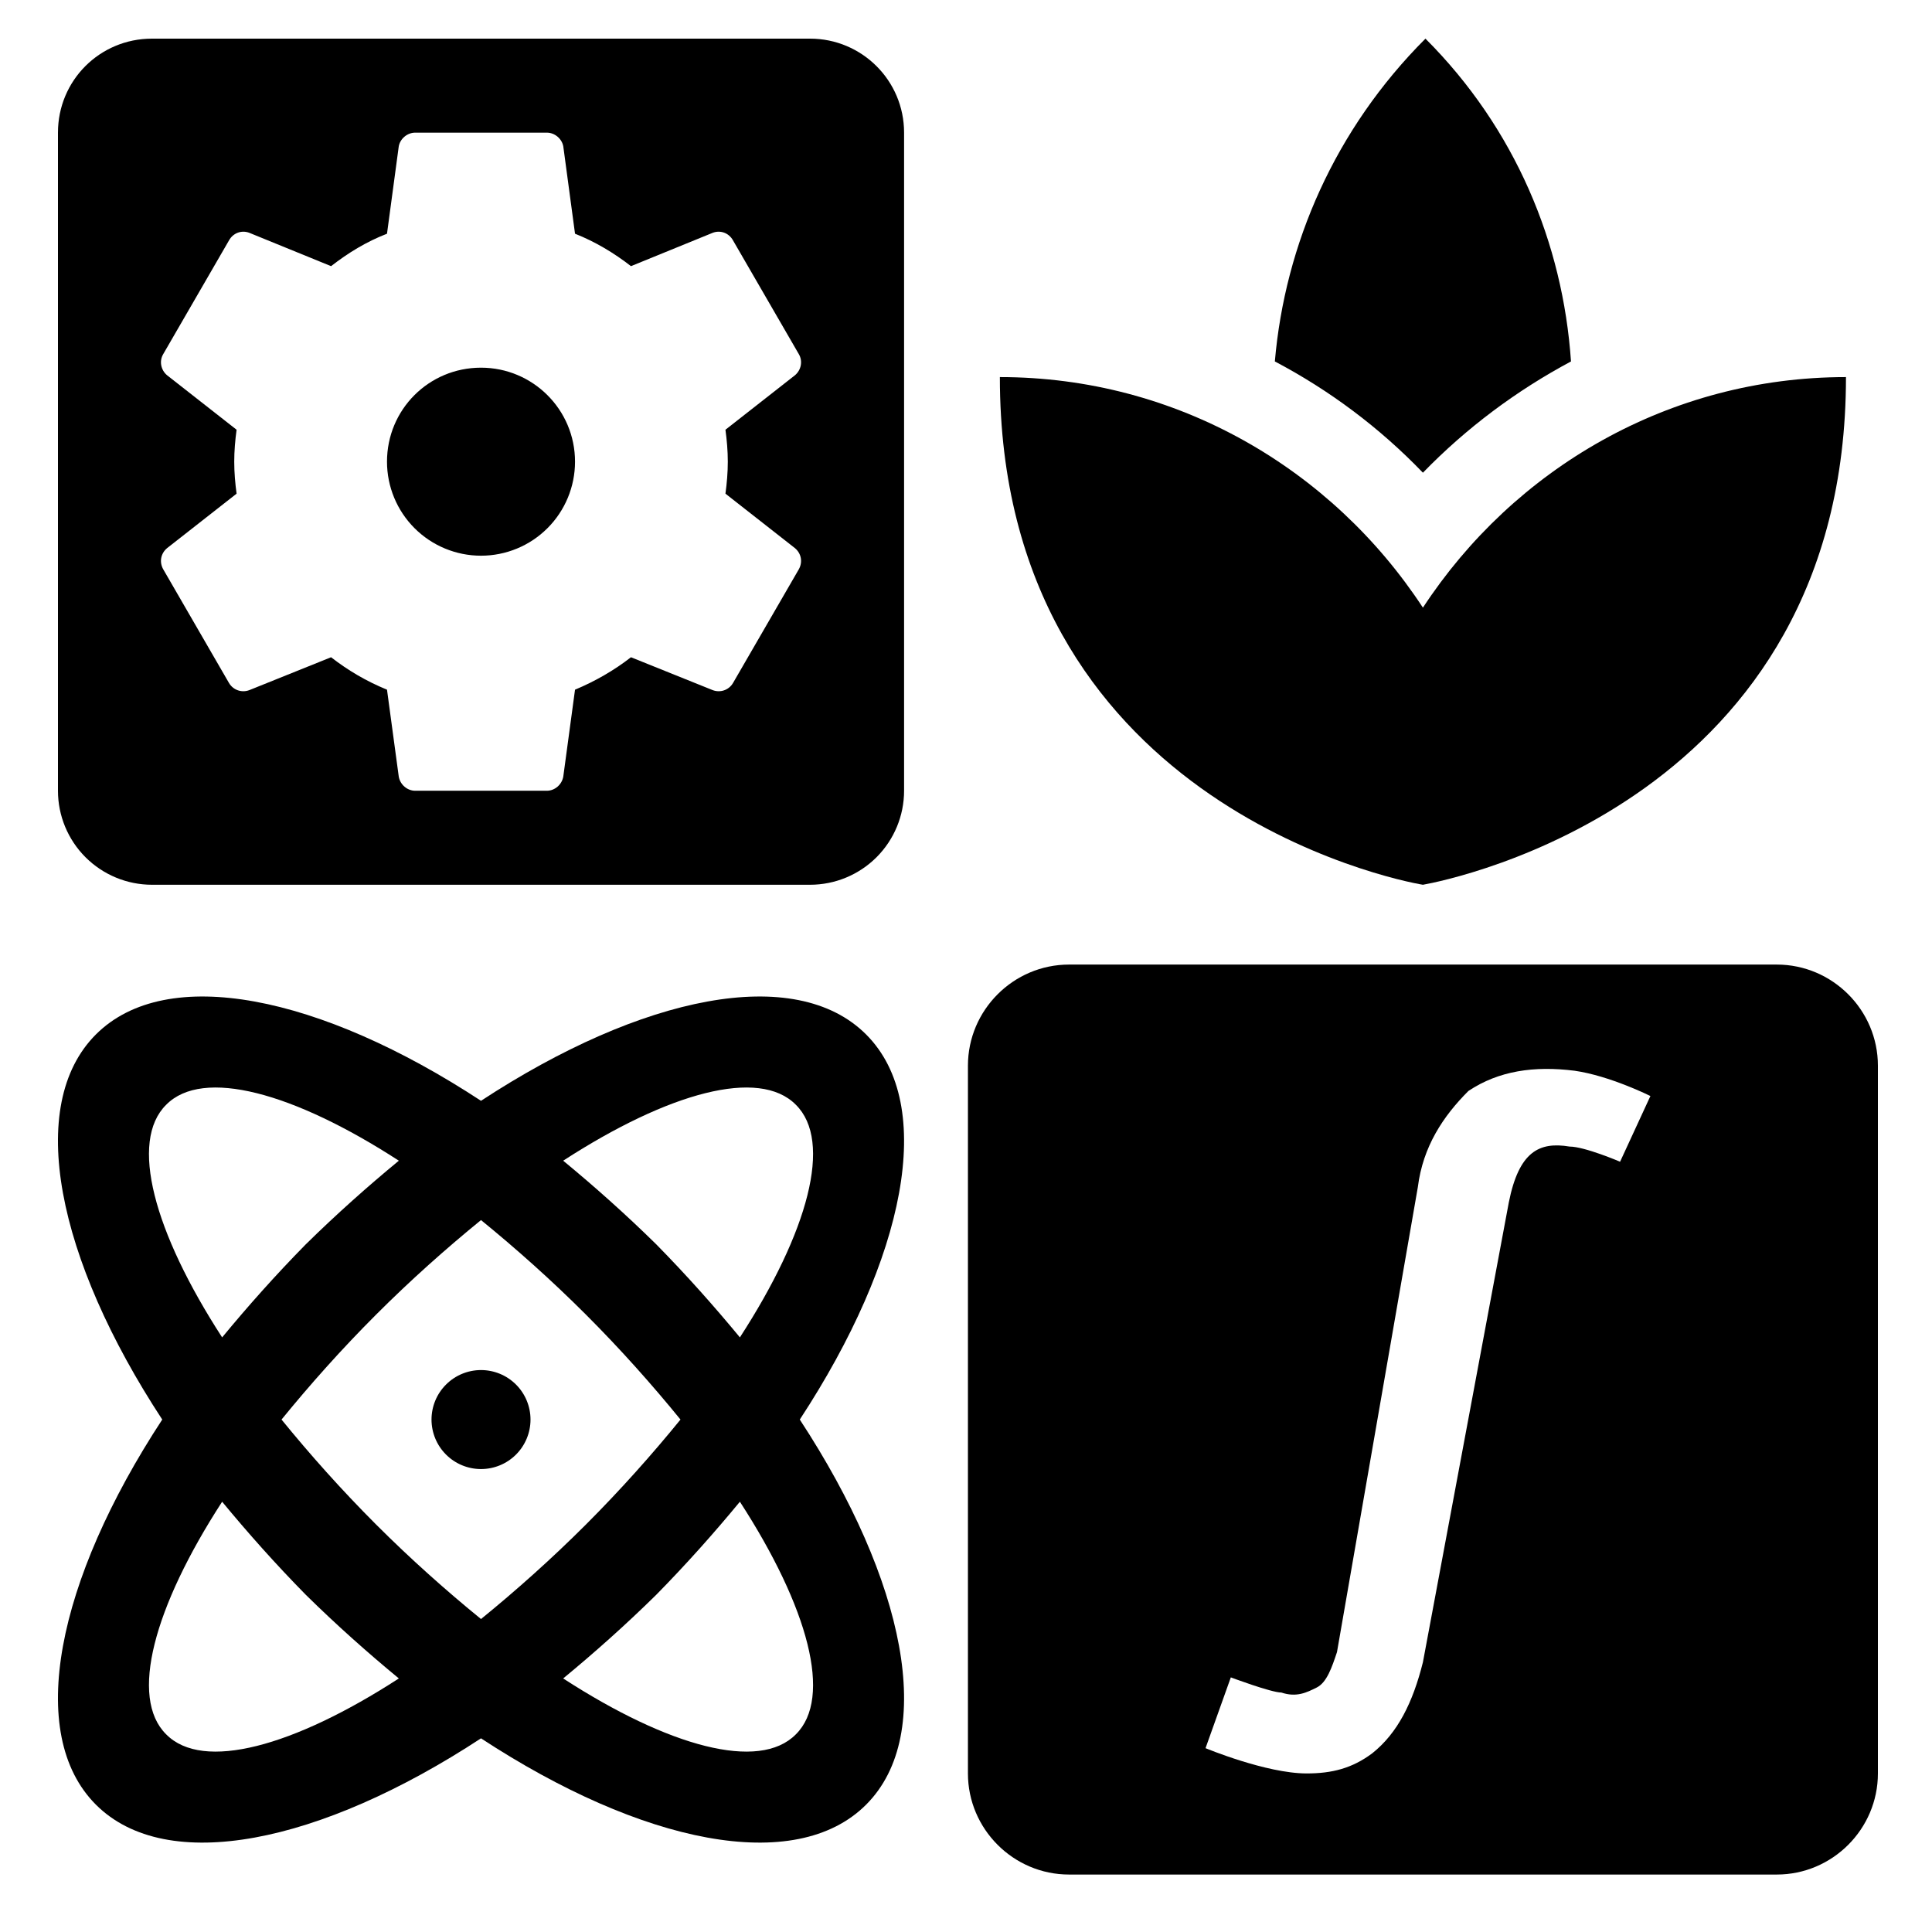 <svg width="100" height="100" viewBox="0 0 100 100" fill="none" xmlns="http://www.w3.org/2000/svg">
  <path
    d="M37.671 23.897C37.671 24.457 37.622 25.017 37.549 25.552L41.15 28.374C41.466 28.642 41.564 29.08 41.345 29.469L37.938 35.357C37.719 35.722 37.282 35.868 36.892 35.722L32.659 34.019C31.783 34.7 30.81 35.26 29.763 35.698L29.155 40.199C29.082 40.612 28.717 40.929 28.304 40.929H21.491C21.078 40.929 20.712 40.612 20.64 40.199L20.031 35.698C18.961 35.26 18.012 34.7 17.136 34.019L12.902 35.722C12.513 35.868 12.075 35.722 11.856 35.357L8.45 29.469C8.231 29.08 8.328 28.642 8.645 28.374L12.246 25.552C12.173 25.017 12.124 24.457 12.124 23.897C12.124 23.338 12.173 22.778 12.246 22.243L8.645 19.421C8.328 19.153 8.231 18.691 8.45 18.326L11.856 12.438C12.075 12.049 12.513 11.902 12.902 12.049L17.136 13.776C18.012 13.095 18.961 12.511 20.031 12.097L20.64 7.572C20.712 7.182 21.078 6.866 21.491 6.866H28.304C28.717 6.866 29.082 7.182 29.155 7.572L29.763 12.097C30.81 12.511 31.783 13.095 32.659 13.776L36.892 12.049C37.282 11.902 37.719 12.049 37.938 12.438L41.345 18.326C41.564 18.691 41.466 19.153 41.15 19.421L37.549 22.243C37.622 22.778 37.671 23.338 37.671 23.897ZM41.929 2H7.866C5.165 2 3 4.165 3 6.866V40.929C3 42.219 3.513 43.457 4.425 44.37C5.338 45.282 6.576 45.795 7.866 45.795H41.929C43.219 45.795 44.457 45.282 45.37 44.37C46.282 43.457 46.795 42.219 46.795 40.929V6.866C46.795 4.165 44.605 2 41.929 2ZM24.897 19.031C22.197 19.031 20.031 21.197 20.031 23.897C20.031 25.188 20.544 26.426 21.456 27.338C22.369 28.251 23.607 28.763 24.897 28.763C26.188 28.763 27.426 28.251 28.338 27.338C29.251 26.426 29.763 25.188 29.763 23.897C29.763 21.197 27.574 19.031 24.897 19.031Z"
    fill="currentColor" />
  <path
    d="M81.314 18.708C80.898 12.598 78.424 6.642 73.781 2C69.095 6.686 66.511 12.642 65.986 18.708C68.811 20.197 71.395 22.124 73.65 24.467C75.905 22.146 78.489 20.219 81.314 18.708ZM73.65 31.452C68.942 24.27 60.906 19.518 51.753 19.518C51.753 41.415 72.161 45.554 73.65 45.795C75.139 45.532 95.547 41.415 95.547 19.518C86.394 19.518 78.358 24.27 73.65 31.452Z"
    fill="currentColor" />
  <path
    d="M91.967 49.926H55.333C52.455 49.926 50.1 52.281 50.1 55.16V91.793C50.1 94.671 52.455 97.026 55.333 97.026H91.967C94.845 97.026 97.2 94.671 97.2 91.793V55.16C97.2 52.281 94.845 49.926 91.967 49.926ZM83.855 60.131C83.855 60.131 82.023 59.346 81.238 59.346C79.668 59.085 78.622 59.608 78.098 62.225L73.65 86.036C73.127 88.13 72.342 89.7 71.033 90.746C69.987 91.531 68.94 91.793 67.632 91.793C65.538 91.793 62.398 90.485 62.398 90.485L63.707 86.821C63.707 86.821 65.8 87.606 66.323 87.606C67.108 87.868 67.632 87.606 68.155 87.345C68.678 87.083 68.94 86.298 69.202 85.513L73.388 61.44C73.65 59.346 74.697 57.776 76.005 56.468C77.575 55.421 79.407 55.16 81.5 55.421C83.332 55.683 85.425 56.73 85.425 56.73L83.855 60.131Z"
    fill="currentColor" />
  <path
    d="M24.897 70.914C25.577 70.914 26.229 71.184 26.709 71.665C27.189 72.145 27.459 72.797 27.459 73.476C27.459 74.156 27.189 74.808 26.709 75.288C26.229 75.768 25.577 76.038 24.897 76.038C24.218 76.038 23.566 75.768 23.086 75.288C22.605 74.808 22.335 74.156 22.335 73.476C22.335 72.797 22.605 72.145 23.086 71.665C23.566 71.184 24.218 70.914 24.897 70.914ZM4.964 53.543C8.628 49.88 16.571 51.519 24.897 56.977C33.224 51.519 41.166 49.88 44.83 53.543C48.494 57.207 46.854 65.15 41.397 73.476C46.854 81.803 48.494 89.745 44.83 93.409C41.166 97.073 33.224 95.433 24.897 89.976C16.571 95.433 8.628 97.073 4.964 93.409C1.301 89.745 2.94 81.803 8.398 73.476C2.94 65.15 1.301 57.207 4.964 53.543ZM33.967 64.406C35.53 65.995 36.965 67.609 38.297 69.223C41.833 63.766 43.114 59.077 41.192 57.181C39.296 55.26 34.608 56.541 29.15 60.077C30.765 61.409 32.379 62.844 33.967 64.406ZM15.828 82.546C14.265 80.957 12.83 79.343 11.498 77.729C7.962 83.186 6.681 87.875 8.603 89.771C10.498 91.693 15.187 90.412 20.644 86.876C19.03 85.544 17.416 84.109 15.828 82.546ZM8.603 57.181C6.681 59.077 7.962 63.766 11.498 69.223C12.83 67.609 14.265 65.995 15.828 64.406C17.416 62.844 19.03 61.409 20.644 60.077C15.187 56.541 10.498 55.26 8.603 57.181ZM19.466 78.908C21.259 80.701 23.104 82.341 24.897 83.801C26.691 82.341 28.535 80.701 30.329 78.908C32.122 77.114 33.762 75.27 35.222 73.476C33.762 71.683 32.122 69.838 30.329 68.045C28.535 66.251 26.691 64.612 24.897 63.151C23.104 64.612 21.259 66.251 19.466 68.045C17.672 69.838 16.033 71.683 14.572 73.476C16.033 75.27 17.672 77.114 19.466 78.908ZM41.192 89.771C43.114 87.875 41.833 83.186 38.297 77.729C36.965 79.343 35.53 80.957 33.967 82.546C32.379 84.109 30.765 85.544 29.15 86.876C34.608 90.412 39.296 91.693 41.192 89.771Z"
    fill="currentColor" />
</svg>
